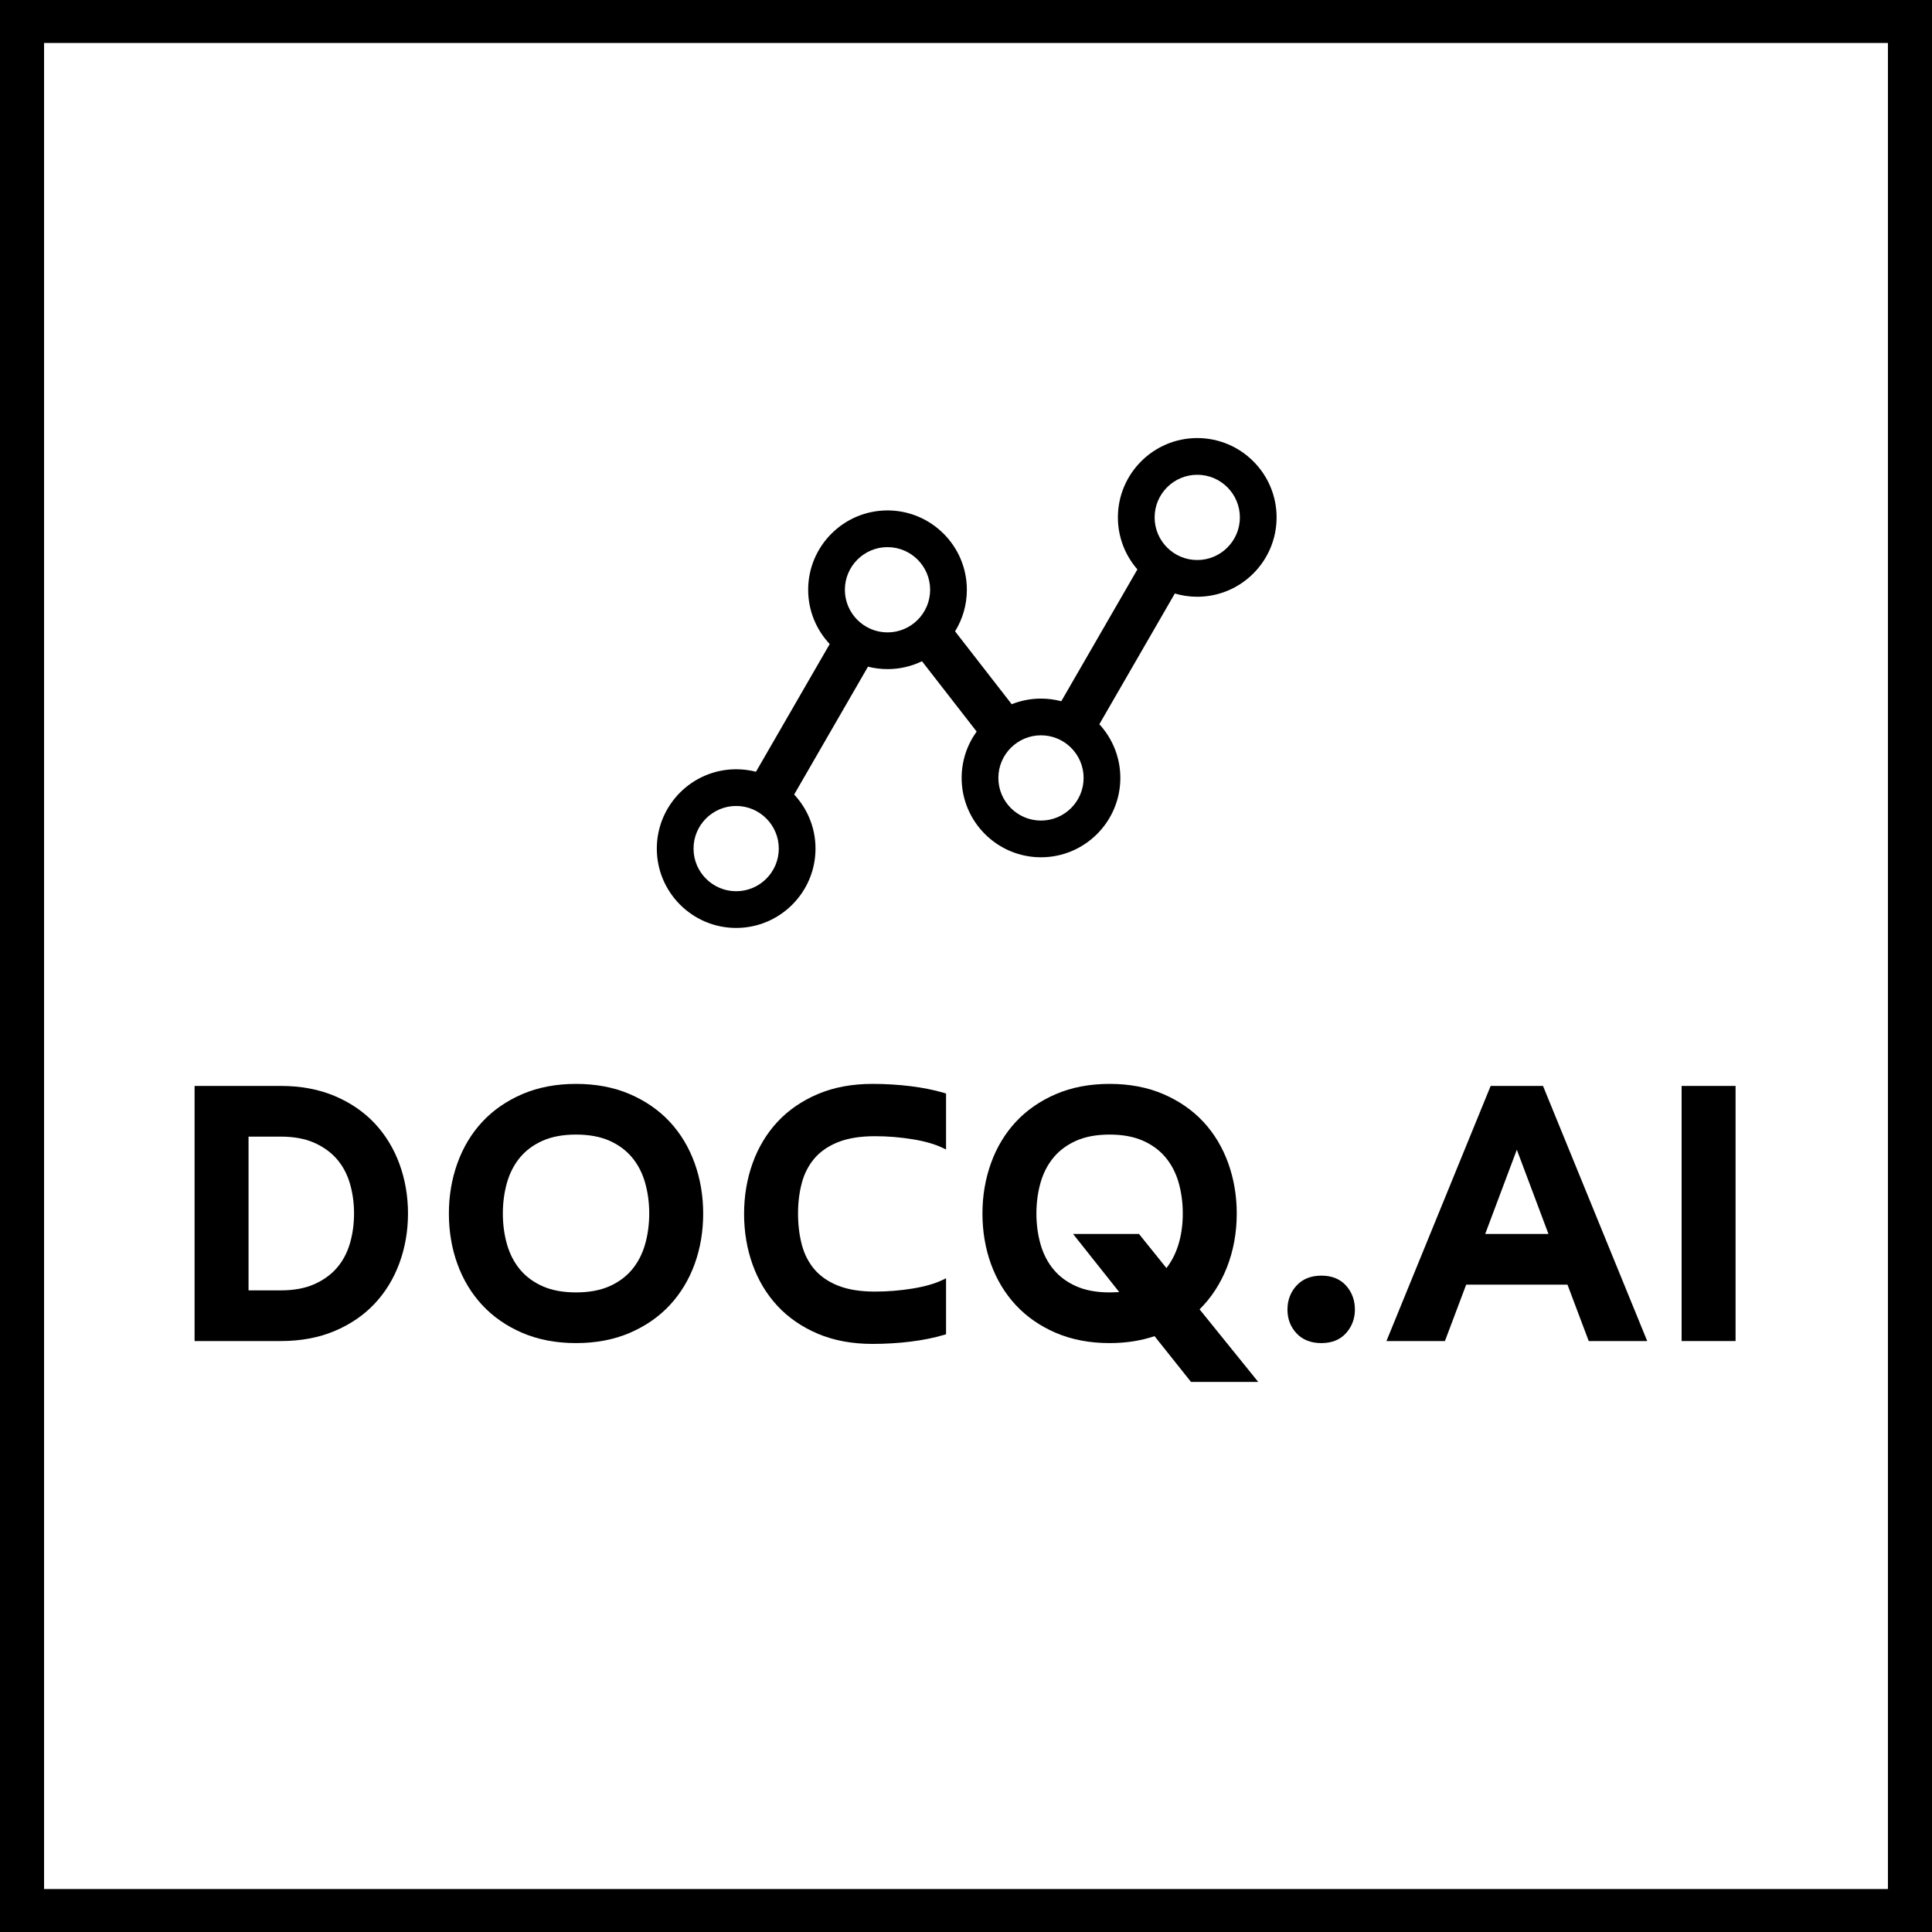 <?xml version="1.0" encoding="utf-8"?>
<!-- Generator: Adobe Illustrator 24.3.0, SVG Export Plug-In . SVG Version: 6.00 Build 0)  -->
<svg version="1.1" id="_x31_" xmlns="http://www.w3.org/2000/svg" xmlns:xlink="http://www.w3.org/1999/xlink" x="0px" y="0px"
	 width="1200px" height="1200px" viewBox="0 0 1200 1200" enable-background="new 0 0 1200 1200" xml:space="preserve">
<g>
	<path d="M207.79,826.737c9.804-4.128,18.181-9.846,24.897-16.995c6.712-7.14,11.903-15.645,15.43-25.278
		c3.516-9.61,5.299-19.954,5.299-30.743c0-10.786-1.783-21.129-5.299-30.743c-3.527-9.632-8.719-18.136-15.43-25.279
		c-6.723-7.152-15.1-12.869-24.897-16.995c-9.792-4.122-21.013-6.213-33.35-6.213h-53.58V832.95h53.58
		C186.777,832.95,197.998,830.859,207.79,826.737z M154.375,705.975h20.065c8.04,0,15.01,1.28,20.716,3.806
		c5.693,2.523,10.426,5.936,14.068,10.143c3.649,4.219,6.364,9.284,8.072,15.054c1.728,5.845,2.604,12.152,2.604,18.744
		c0,6.596-0.876,12.902-2.604,18.742c-1.707,5.772-4.422,10.838-8.072,15.054c-3.641,4.209-8.373,7.621-14.068,10.143
		c-5.699,2.526-12.669,3.806-20.716,3.806h-20.065V705.975z"/>
	<path d="M299.535,810.624c6.717,7.235,15.093,13.038,24.893,17.25c9.789,4.21,21.014,6.345,33.36,6.345
		c12.346,0,23.57-2.135,33.359-6.345c9.801-4.211,18.176-10.015,24.893-17.25c6.709-7.225,11.899-15.814,15.425-25.53
		c3.515-9.69,5.297-20.245,5.297-31.372c0-10.955-1.781-21.466-5.296-31.243c-3.526-9.801-8.716-18.435-15.426-25.661
		c-6.712-7.229-15.088-13.032-24.893-17.25c-9.8-4.21-21.024-6.345-33.359-6.345c-12.336,0-23.56,2.135-33.36,6.345
		c-9.806,4.217-18.18,10.021-24.893,17.25c-6.717,7.233-11.907,15.867-15.426,25.661c-3.514,9.767-5.296,20.278-5.296,31.243
		c0,11.138,1.782,21.693,5.297,31.372C287.629,794.801,292.819,803.391,299.535,810.624z M314.935,734.459
		c1.711-5.946,4.432-11.185,8.087-15.572c3.641-4.367,8.367-7.859,14.05-10.376c5.703-2.526,12.673-3.806,20.717-3.806
		c8.04,0,15.01,1.28,20.715,3.806c5.686,2.52,10.413,6.011,14.05,10.374c3.655,4.388,6.377,9.627,8.087,15.573
		c1.73,6.016,2.608,12.496,2.608,19.262c0,6.767-0.878,13.248-2.608,19.261c-1.71,5.946-4.43,11.185-8.087,15.572
		c-3.641,4.369-8.367,7.86-14.05,10.377c-5.701,2.525-12.671,3.805-20.716,3.805c-8.049,0-15.019-1.28-20.717-3.805
		c-5.679-2.514-10.406-6.005-14.05-10.377c-3.656-4.387-6.377-9.626-8.087-15.572c-1.73-6.014-2.607-12.493-2.607-19.261
		C312.328,746.957,313.205,740.477,314.935,734.459z"/>
	<path d="M565.448,674.631c-7.66-0.936-15.582-1.409-23.547-1.409c-12.673,0-24.108,2.134-33.99,6.344
		c-9.889,4.214-18.309,10.019-25.025,17.251c-6.717,7.233-11.907,15.867-15.426,25.661c-3.514,9.767-5.296,20.364-5.296,31.497
		c0,11.132,1.782,21.729,5.296,31.496c3.52,9.795,8.71,18.428,15.426,25.661c6.72,7.238,15.14,13.043,25.025,17.251
		c9.871,4.21,21.307,6.344,33.99,6.344c7.961,0,15.884-0.474,23.547-1.408c7.671-0.936,14.761-2.363,21.074-4.243l1.087-0.322
		v-34.794l-2.182,1.054c-4.751,2.294-11.019,4.087-18.631,5.328c-7.669,1.25-15.532,1.885-23.372,1.885
		c-9.073,0-16.787-1.244-22.926-3.701c-6.088-2.434-11.014-5.836-14.643-10.111c-3.644-4.289-6.273-9.428-7.815-15.276
		c-1.567-5.928-2.362-12.461-2.362-19.418c0-6.785,0.794-13.19,2.36-19.035c1.541-5.76,4.171-10.858,7.816-15.153
		c3.635-4.277,8.561-7.679,14.643-10.111c6.139-2.456,13.852-3.701,22.926-3.701c7.833,0,15.697,0.634,23.372,1.886
		c7.602,1.24,13.87,3.032,18.631,5.327l2.182,1.053v-34.792l-1.087-0.324C580.206,676.995,573.116,675.57,565.448,674.631z"/>
	<path d="M761.966,787.422c4.115-10.373,6.201-21.711,6.201-33.701c0-10.953-1.782-21.466-5.294-31.243
		c-3.527-9.801-8.717-18.433-15.428-25.661c-6.714-7.229-15.089-13.032-24.893-17.25c-9.8-4.21-21.023-6.345-33.359-6.345
		s-23.56,2.135-33.361,6.345c-9.804,4.217-18.18,10.021-24.892,17.25c-6.718,7.235-11.908,15.869-15.428,25.661
		c-3.514,9.768-5.296,20.279-5.296,31.243c0,11.136,1.782,21.692,5.297,31.372c3.519,9.706,8.708,18.297,15.426,25.53
		c6.717,7.235,15.092,13.04,24.892,17.25c9.791,4.21,21.014,6.345,33.361,6.345c10.045,0,19.431-1.448,27.923-4.304l22.641,28.429
		h41.757l-36.429-45.079C752.344,806.059,758.02,797.371,761.966,787.422z M731.802,773.453c-1.677,5.321-4.13,10.077-7.305,14.166
		l-17.055-21.197h-40.954l28.67,36.093c-0.486,0.037-0.98,0.07-1.481,0.098c-1.452,0.082-2.963,0.123-4.485,0.123
		c-8.05,0-15.019-1.28-20.717-3.805c-5.68-2.514-10.407-6.005-14.048-10.377c-3.658-4.387-6.378-9.626-8.087-15.572
		c-1.73-6.016-2.608-12.495-2.608-19.261c0-6.763,0.878-13.243,2.608-19.262c1.711-5.946,4.431-11.185,8.087-15.572
		c3.638-4.367,8.365-7.859,14.05-10.376c5.701-2.526,12.672-3.806,20.716-3.806c8.04,0,15.01,1.28,20.714,3.806
		c5.686,2.52,10.413,6.01,14.05,10.376c3.656,4.387,6.378,9.626,8.089,15.572c1.729,6.014,2.606,12.495,2.606,19.262
		C734.652,760.805,733.692,767.443,731.802,773.453z"/>
	<path d="M820.736,834.22c6.516,0,11.684-2.094,15.358-6.225c3.625-4.079,5.463-8.99,5.463-14.596
		c0-5.772-1.838-10.769-5.463-14.852c-3.674-4.128-8.84-6.222-15.358-6.222c-6.515,0-11.72,2.089-15.472,6.209
		c-3.717,4.079-5.601,9.081-5.601,14.865c0,5.796,1.889,10.759,5.613,14.751C809.026,832.178,814.228,834.22,820.736,834.22z"/>
	<path d="M910.676,797.905h62.908l13.205,35.045h36.328l-64.729-158.458h-32.517L861.142,832.95h36.328L910.676,797.905z
		 M942.13,714.113l19.644,52.308h-39.289L942.13,714.113z"/>
	<rect x="1044.478" y="674.492" width="33.515" height="158.458"/>
	<path d="M0,0v1200h1200V0H0z M1172.628,1173.325H27.372V26.675h1145.256V1173.325z"/>
	<path d="M457.243,576.362c27.176,0,49.285-22.11,49.285-49.285c0-12.967-5.042-24.774-13.259-33.582l45.849-79.412
		c3.882,0.986,7.946,1.514,12.13,1.514c7.668,0,14.931-1.761,21.409-4.899l33.961,43.692c-5.861,8.108-9.329,18.055-9.329,28.802
		c0,27.176,22.109,49.285,49.285,49.285c27.176,0,49.286-22.11,49.286-49.285c0-12.854-4.951-24.569-13.04-33.353l46.882-81.203
		c4.42,1.305,9.091,2.017,13.928,2.017c27.176,0,49.286-22.11,49.286-49.285c0-27.176-22.11-49.285-49.286-49.285
		c-27.176,0-49.285,22.11-49.285,49.285c0,12.35,4.576,23.644,12.108,32.302l-47.273,81.878c-4.026-1.066-8.25-1.641-12.607-1.641
		c-6.422,0-12.554,1.248-18.185,3.492l-35.184-45.265c4.642-7.515,7.328-16.359,7.328-25.821c0-27.176-22.109-49.285-49.285-49.285
		c-27.176,0-49.285,22.11-49.285,49.285c0,13.032,5.093,24.89,13.382,33.712l-45.797,79.323c-3.935-1.015-8.058-1.555-12.305-1.555
		c-27.176,0-49.285,22.11-49.285,49.285C407.958,554.252,430.067,576.362,457.243,576.362z M743.632,294.892
		c14.599,0,26.476,11.877,26.476,26.476c0,14.598-11.877,26.476-26.476,26.476c-14.598,0-26.475-11.877-26.475-26.476
		C717.157,306.769,729.034,294.892,743.632,294.892z M673.052,483.191c0,14.598-11.877,26.476-26.476,26.476
		c-14.598,0-26.475-11.877-26.475-26.476c0-14.598,11.877-26.476,26.475-26.476C661.175,456.716,673.052,468.593,673.052,483.191z
		 M551.249,339.836c14.598,0,26.476,11.877,26.476,26.476c0,14.598-11.877,26.476-26.476,26.476
		c-14.598,0-26.476-11.877-26.476-26.476C524.773,351.713,536.65,339.836,551.249,339.836z M457.243,500.601
		c14.598,0,26.476,11.877,26.476,26.476c0,14.598-11.877,26.476-26.476,26.476c-14.598,0-26.476-11.877-26.476-26.476
		C430.768,512.478,442.645,500.601,457.243,500.601z"/>
</g>
</svg>
